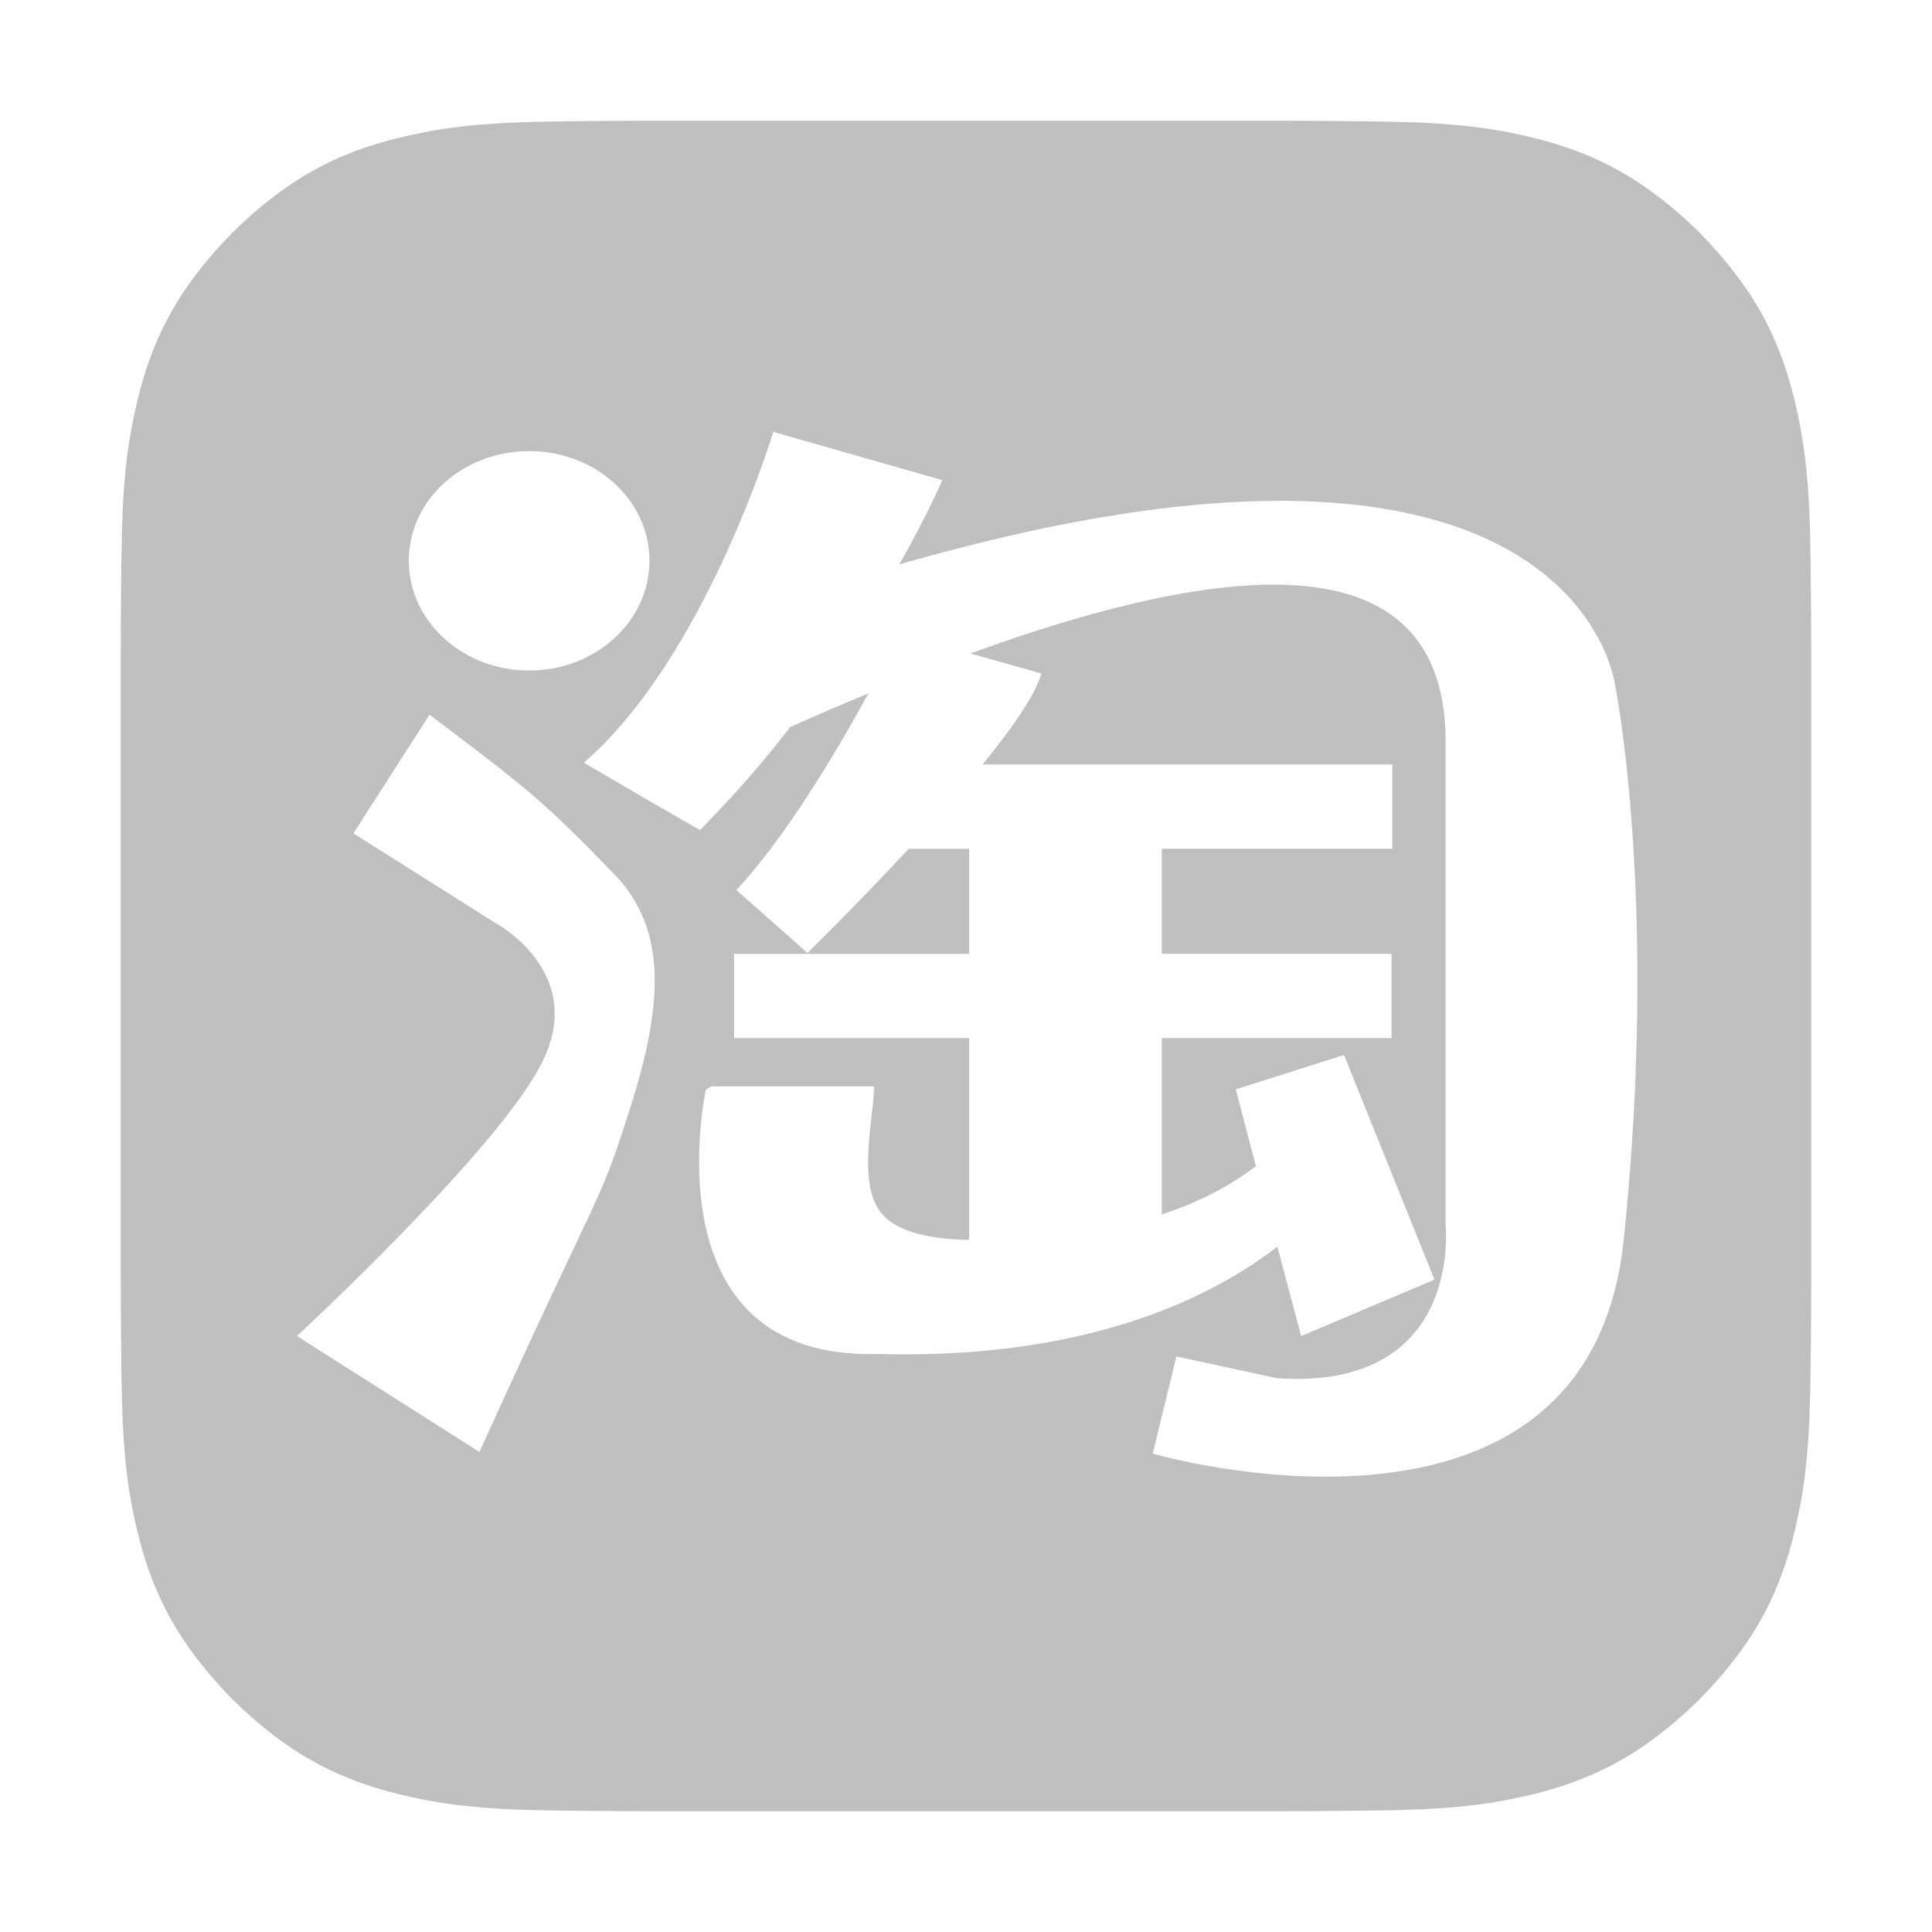 <?xml version="1.0" standalone="no"?><!DOCTYPE svg PUBLIC "-//W3C//DTD SVG 1.1//EN"
        "http://www.w3.org/Graphics/SVG/1.1/DTD/svg11.dtd">
<svg class="icon" width="200px" height="200.00px" viewBox="0 0 1024 1024" version="1.1"
     xmlns="http://www.w3.org/2000/svg">
    <path fill="#bfbfbf"
          d="M959.808 312.704c-0.128-14.272-0.224-20.096-0.352-26.88-0.416-20.096-1.696-40.448-5.088-58.592-3.744-19.808-8.768-37.824-17.92-55.84-9.28-18.272-21.984-34.048-35.712-48.16-14.048-13.792-29.888-26.432-48.16-35.712-17.984-9.12-36-14.144-55.808-17.92-18.144-3.36-38.496-4.704-58.624-5.056-6.784-0.128-12.576-0.224-26.912-0.384-13.568-0.128-24.672-0.16-32.896-0.16-41.664 0-291.04 0-332.672 0-8.224 0-19.328 0.032-32.928 0.16-14.304 0.16-20.128 0.256-26.88 0.384C265.728 64.896 245.408 66.24 227.232 69.632 207.392 73.376 189.376 78.4 171.392 87.52c-18.272 9.28-34.08 21.952-48.16 35.712-13.792 14.08-26.432 29.888-35.68 48.16C78.4 189.44 73.376 207.424 69.632 227.264 66.176 245.408 64.896 265.76 64.576 285.856 64.416 292.64 64.32 298.432 64.192 312.704 64.064 326.304 64 337.44 64 345.664l0 332.704c0 8.224 0.064 19.328 0.192 32.928 0.128 14.24 0.224 20.128 0.384 26.88 0.352 20.096 1.632 40.448 5.056 58.592 3.744 19.808 8.768 37.824 17.952 55.84 9.248 18.24 21.92 34.048 35.68 48.128 14.048 13.792 29.888 26.464 48.16 35.712 17.984 9.12 36 14.176 55.808 17.92 18.176 3.392 38.496 4.704 58.624 5.088 6.752 0.128 12.576 0.224 26.88 0.352C326.304 959.936 337.44 960 345.664 960c41.664 0 291.04 0 332.672 0 8.224 0 19.328-0.064 32.896-0.192 14.336-0.128 20.128-0.224 26.912-0.352 20.128-0.384 40.48-1.696 58.624-5.088 19.808-3.712 37.824-8.768 55.808-17.92 18.272-9.248 34.08-21.952 48.16-35.712 13.76-14.048 26.432-29.888 35.712-48.128 9.12-18.016 14.144-36.032 17.92-55.84 3.392-18.144 4.672-38.496 5.088-58.592 0.128-6.752 0.224-12.64 0.352-26.88C959.936 697.728 960 686.592 960 678.368L960 345.664C960 337.44 959.936 326.304 959.808 312.704zM280.576 239.104c35.104 0 63.648 25.888 63.648 58.08 0 32.128-28.576 58.208-63.648 58.208-35.424 0-63.904-26.08-63.904-58.208C216.672 264.96 245.12 239.104 280.576 239.104zM333.632 588.448c-16.832 52.896-12.48 33.376-79.52 181.12l-96.736-61.44c0 0 108.192-99.968 130.272-145.728 23.552-48.128-26.08-73.824-26.08-73.824l-74.272-46.88 40.384-62.912c55.872 42.272 60.064 45.824 97.664 84.288C354.624 493.088 350.976 534.368 333.632 588.448zM860.576 657.376c-18.848 180.128-249.6 113.088-249.6 113.088l12.544-51.52 53.504 11.584c98.656 6.432 89.184-81.12 89.184-81.12l0-255.008c0.704-96.864-89.6-107.072-251.936-48.032l37.696 10.56c-3.072 11.2-15.392 28.928-31.104 48.224l217.088 0 0 44.704-122.176 0 0 55.68 121.76 0 0 44.672-121.76 0 0 93.472c18.336-6.016 35.296-14.432 49.888-25.632l-10.688-40.672 57.376-18.208 47.968 119.072-70.688 29.92-12.608-47.424c-31.648 24.576-97.216 60.16-212 56.896-122.368 3.264-90.88-140.224-90.88-140.224l3.04-1.632 86.176 0c-0.672 18.368-8.096 48.448 2.048 64.8 8.48 13.472 29.92 15.712 43.552 16.48 1.504 0.096 3.264 0.096 4.704 0.096l0-106.912-124.608 0 0-44.672 124.608 0 0-55.68-32.032 0c-28 30.144-53.632 55.2-53.632 55.2l-37.728-33.344c26.752-28.672 53.44-74.08 70.016-104.224-13.44 5.44-27.136 11.52-41.44 17.792-13.76 17.984-29.824 36.32-47.68 54.56 0.608 0.928-61.728-35.616-61.728-35.616 64.352-55.648 100.416-175.328 100.416-175.328l89.536 25.536c0 0-7.296 17.664-22.752 44.672 358.176-103.04 379.232 63.2 379.232 63.2S879.392 477.12 860.576 657.376z"/>
</svg>